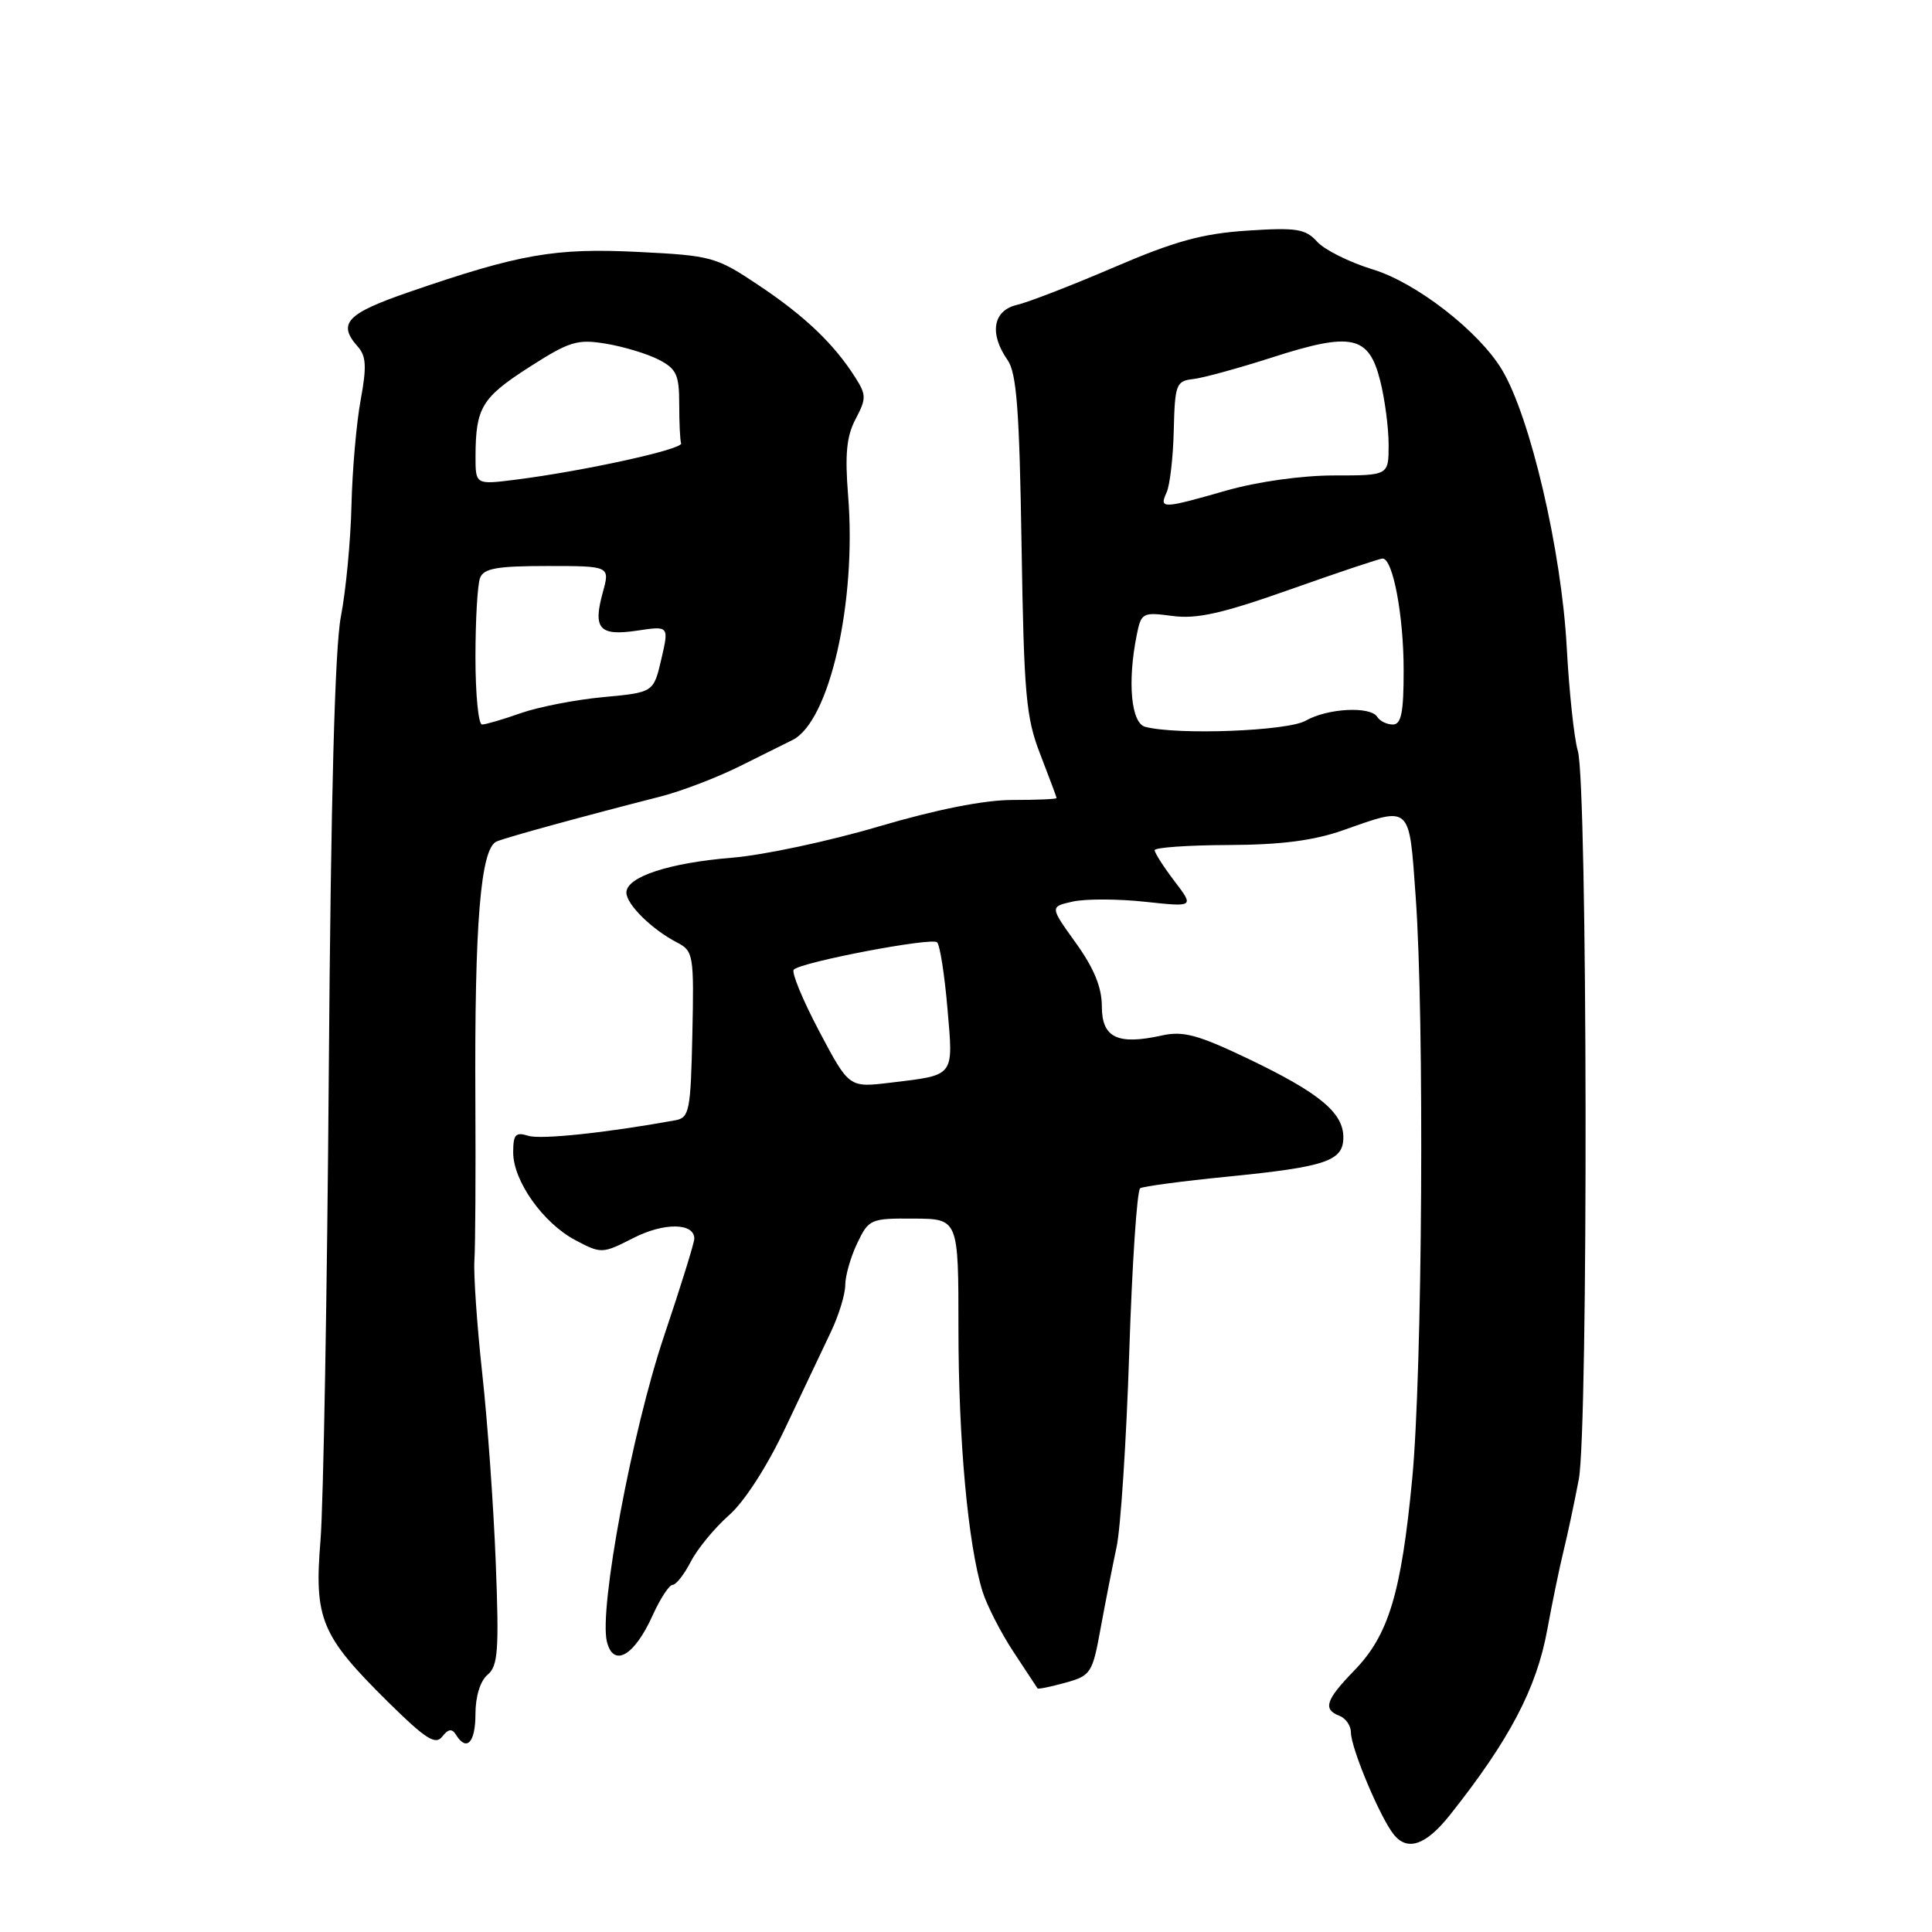 <?xml version="1.0" encoding="UTF-8" standalone="no"?>
<!DOCTYPE svg PUBLIC "-//W3C//DTD SVG 1.1//EN" "http://www.w3.org/Graphics/SVG/1.1/DTD/svg11.dtd" >
<svg xmlns="http://www.w3.org/2000/svg" xmlns:xlink="http://www.w3.org/1999/xlink" version="1.1" viewBox="0 0 256 256">
 <g >
 <path fill="currentColor"
d=" M 192.12 240.50 C 200.01 230.56 203.60 223.73 205.02 215.95 C 205.67 212.40 206.64 207.70 207.18 205.50 C 207.72 203.30 208.63 199.03 209.20 196.00 C 210.47 189.25 210.36 103.81 209.07 99.50 C 208.58 97.85 207.92 91.67 207.60 85.77 C 206.91 72.96 202.77 55.23 199.01 48.98 C 195.95 43.89 187.66 37.45 181.90 35.70 C 178.82 34.76 175.51 33.11 174.53 32.03 C 172.98 30.32 171.81 30.13 165.26 30.56 C 159.33 30.95 155.65 31.96 147.63 35.41 C 142.06 37.80 136.26 40.05 134.75 40.40 C 131.57 41.14 131.05 44.20 133.51 47.71 C 134.71 49.43 135.08 54.33 135.36 72.18 C 135.68 92.12 135.94 95.09 137.86 100.00 C 139.03 103.03 140.00 105.61 140.00 105.75 C 140.00 105.89 137.37 106.00 134.16 106.00 C 130.41 106.00 124.08 107.26 116.41 109.52 C 109.86 111.46 101.12 113.32 97.00 113.65 C 88.63 114.34 83.00 116.19 83.00 118.27 C 83.00 119.84 86.40 123.18 89.74 124.90 C 91.88 126.01 91.97 126.56 91.74 137.07 C 91.52 147.19 91.34 148.10 89.50 148.44 C 80.39 150.10 71.65 151.02 70.00 150.50 C 68.32 149.97 68.00 150.32 68.00 152.70 C 68.00 156.48 71.96 162.07 76.26 164.34 C 79.68 166.14 79.81 166.14 83.93 164.04 C 87.98 161.97 92.00 162.01 92.00 164.13 C 92.00 164.67 90.20 170.47 88.00 177.00 C 83.76 189.59 79.34 213.23 80.42 217.54 C 81.29 221.01 84.06 219.42 86.47 214.06 C 87.48 211.83 88.67 210.00 89.13 210.00 C 89.58 210.00 90.67 208.61 91.55 206.90 C 92.43 205.20 94.70 202.45 96.58 200.79 C 98.63 199.00 101.66 194.30 104.09 189.14 C 106.34 184.39 109.04 178.70 110.09 176.50 C 111.14 174.30 112.00 171.50 112.00 170.28 C 112.00 169.07 112.71 166.57 113.58 164.75 C 115.11 161.54 115.35 161.43 121.08 161.47 C 127.00 161.50 127.00 161.50 127.00 176.09 C 127.00 190.84 128.27 204.69 130.19 210.88 C 130.77 212.73 132.61 216.33 134.29 218.88 C 135.97 221.42 137.41 223.60 137.48 223.72 C 137.55 223.85 139.21 223.51 141.16 222.97 C 144.55 222.03 144.76 221.71 145.84 215.74 C 146.47 212.31 147.42 207.47 147.95 205.00 C 148.49 202.53 149.25 190.92 149.63 179.21 C 150.01 167.50 150.66 157.71 151.08 157.45 C 151.50 157.19 156.72 156.50 162.67 155.91 C 175.73 154.61 178.00 153.84 178.00 150.70 C 178.00 147.43 174.81 144.80 165.43 140.31 C 158.72 137.10 156.77 136.58 153.93 137.21 C 148.07 138.51 146.00 137.50 146.00 133.35 C 146.00 130.83 144.96 128.29 142.55 124.94 C 139.10 120.14 139.10 120.14 142.16 119.46 C 143.85 119.09 148.16 119.10 151.73 119.49 C 158.24 120.19 158.24 120.19 155.62 116.75 C 154.18 114.86 153.00 113.02 153.00 112.66 C 153.00 112.30 157.39 111.99 162.75 111.97 C 169.76 111.94 174.05 111.39 178.00 110.00 C 187.03 106.82 186.70 106.53 187.58 118.75 C 188.76 135.03 188.48 181.88 187.12 196.00 C 185.67 211.14 183.99 216.67 179.46 221.34 C 175.65 225.26 175.25 226.50 177.50 227.36 C 178.32 227.68 179.00 228.66 179.00 229.53 C 179.00 231.66 182.97 241.07 184.76 243.18 C 186.57 245.32 188.99 244.44 192.12 240.50 Z  M 60.41 229.85 C 61.83 232.15 63.00 230.91 63.00 227.12 C 63.00 224.78 63.64 222.72 64.61 221.91 C 65.99 220.76 66.14 218.68 65.69 207.04 C 65.40 199.59 64.60 188.32 63.90 182.00 C 63.21 175.68 62.74 168.93 62.86 167.00 C 62.99 165.07 63.04 155.62 62.99 146.00 C 62.86 122.28 63.68 112.34 65.83 111.49 C 67.45 110.85 77.24 108.17 87.50 105.55 C 90.25 104.85 94.97 103.05 98.00 101.54 C 101.03 100.03 104.17 98.47 105.00 98.06 C 109.91 95.64 113.52 79.77 112.38 65.68 C 111.94 60.20 112.17 57.80 113.37 55.53 C 114.80 52.82 114.80 52.33 113.34 50.03 C 110.54 45.61 106.67 41.90 100.59 37.84 C 94.89 34.02 94.33 33.87 84.52 33.38 C 73.51 32.84 68.87 33.65 54.28 38.67 C 45.91 41.55 44.68 42.85 47.40 45.92 C 48.53 47.18 48.60 48.60 47.79 53.00 C 47.23 56.02 46.68 62.33 46.57 67.00 C 46.46 71.67 45.83 78.28 45.17 81.69 C 44.37 85.83 43.84 105.66 43.57 141.69 C 43.35 171.28 42.85 199.36 42.47 204.07 C 41.61 214.53 42.53 216.73 51.39 225.49 C 56.38 230.42 57.70 231.27 58.60 230.11 C 59.39 229.09 59.89 229.01 60.41 229.85 Z  M 108.53 136.61 C 106.35 132.48 104.84 128.82 105.18 128.48 C 106.20 127.47 123.45 124.18 124.17 124.86 C 124.54 125.21 125.16 129.14 125.54 133.60 C 126.33 142.79 126.61 142.42 117.91 143.47 C 112.50 144.12 112.50 144.12 108.53 136.61 Z  M 151.75 96.31 C 149.88 95.82 149.37 90.39 150.62 84.16 C 151.21 81.19 151.39 81.09 155.37 81.62 C 158.60 82.05 162.00 81.28 171.00 78.09 C 177.32 75.85 182.82 74.01 183.20 74.01 C 184.56 73.99 185.99 81.56 185.99 88.75 C 186.00 94.40 185.68 96.00 184.56 96.00 C 183.77 96.00 182.84 95.55 182.50 95.00 C 181.60 93.54 175.90 93.84 173.00 95.50 C 170.60 96.87 156.03 97.43 151.75 96.31 Z  M 154.58 65.25 C 155.02 64.29 155.45 60.58 155.53 57.00 C 155.68 50.93 155.85 50.48 158.09 50.23 C 159.42 50.08 164.16 48.78 168.63 47.34 C 179.12 43.97 181.37 44.46 182.88 50.43 C 183.50 52.88 184.00 56.71 184.00 58.94 C 184.00 63.00 184.00 63.00 176.75 63.00 C 172.49 63.00 166.60 63.83 162.50 65.00 C 153.98 67.44 153.58 67.45 154.58 65.25 Z  M 63.00 87.08 C 63.00 82.18 63.27 77.45 63.61 76.58 C 64.09 75.31 65.87 75.00 72.53 75.00 C 80.84 75.00 80.84 75.00 79.87 78.51 C 78.54 83.34 79.42 84.31 84.44 83.56 C 88.65 82.93 88.65 82.93 87.63 87.34 C 86.60 91.75 86.60 91.75 79.95 92.37 C 76.28 92.71 71.37 93.67 69.02 94.49 C 66.67 95.32 64.36 96.00 63.87 96.00 C 63.39 96.00 63.00 91.99 63.00 87.08 Z  M 63.01 60.37 C 63.04 54.02 63.85 52.68 70.09 48.67 C 75.45 45.23 76.50 44.91 80.28 45.54 C 82.60 45.92 85.74 46.87 87.25 47.64 C 89.63 48.86 90.00 49.65 90.00 53.53 C 90.00 55.99 90.11 58.34 90.25 58.75 C 90.51 59.53 77.30 62.43 68.25 63.57 C 63.00 64.23 63.00 64.23 63.01 60.37 Z "/>
</g>
</svg>
